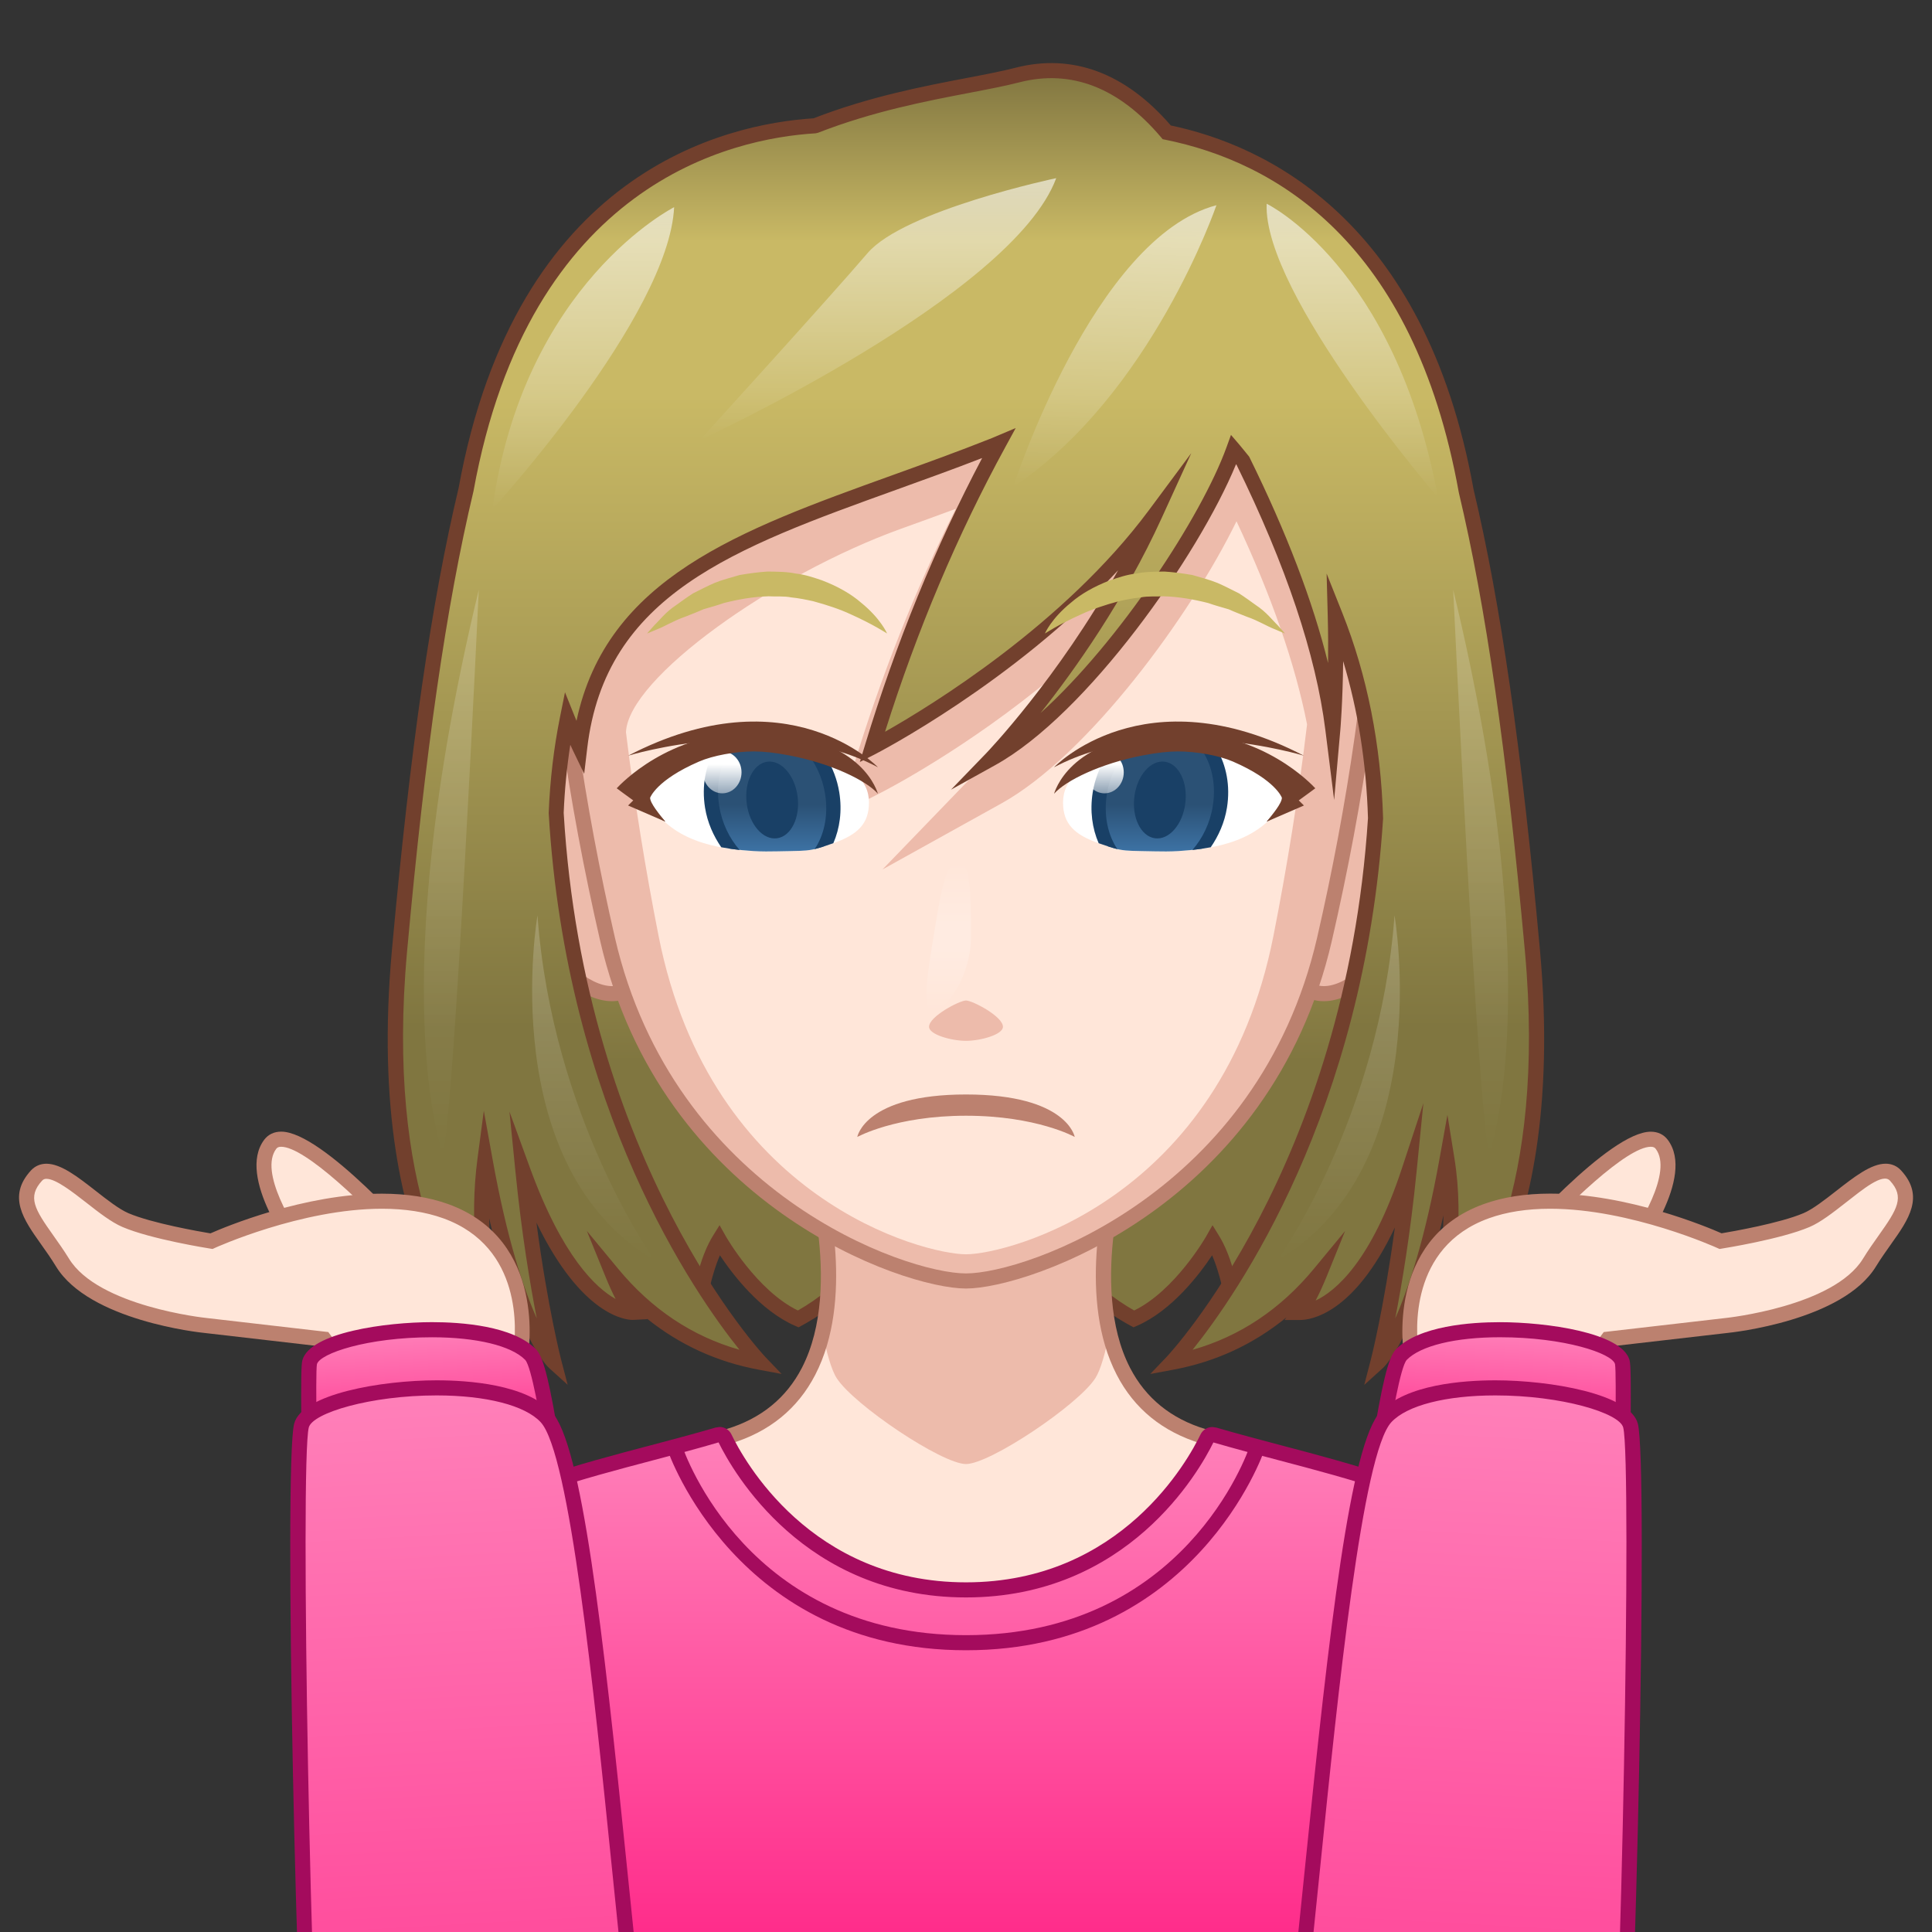 <?xml version="1.0" encoding="utf-8"?>
<!-- Generator: Adobe Illustrator 18.0.0, SVG Export Plug-In . SVG Version: 6.00 Build 0)  -->
<!DOCTYPE svg PUBLIC "-//W3C//DTD SVG 1.1//EN" "http://www.w3.org/Graphics/SVG/1.1/DTD/svg11.dtd">
<svg version="1.1" id="レイヤー_1" xmlns="http://www.w3.org/2000/svg" xmlns:xlink="http://www.w3.org/1999/xlink" x="0px"
	 y="0px" width="64px" height="64px" viewBox="0 0 64 64" style="enable-background:new 0 0 64 64;" xml:space="preserve">
<rect x="0" y="0" width="64" height="64" fill="#333333" stroke="none"/>
<g>
	<g>
		<linearGradient id="SVGID_1_" gradientUnits="userSpaceOnUse" x1="41.3" y1="10.729" x2="41.3" y2="43.707">
			<stop  offset="0" style="stop-color:#807540"/>
			<stop  offset="0.132" style="stop-color:#C9B965"/>
			<stop  offset="0.251" style="stop-color:#C9B965"/>
			<stop  offset="0.741" style="stop-color:#807640"/>
		</linearGradient>
		<path style="fill:url(#SVGID_1_);" d="M40.933,43.707c0,0-0.191-1.706-0.759-2.63
			c0,0-1.106,1.959-2.614,2.614c0,0-1.688-0.908-1.705-1.619l1.056-31.343
			C36.91,10.729,56.049,21.923,40.933,43.707z"/>
		<path style="fill:#72402D;" d="M40.759,44.396l-0.074-0.662
			c-0.002-0.014-0.146-1.258-0.532-2.151c-0.413,0.623-1.33,1.832-2.493,2.338
			L37.548,43.969l-0.106-0.058c-0.304-0.163-1.817-1.018-1.837-1.833l1.07-31.777
			l0.361,0.212c0.076,0.044,7.612,4.539,9.519,13.166
			c1.375,6.223-0.447,13.009-5.417,20.17L40.759,44.396z M37.146,11.176
			l-1.041,30.905c0.009,0.354,0.828,0.97,1.466,1.33
			c1.356-0.659,2.376-2.438,2.386-2.457l0.209-0.368l0.222,0.36
			c0.371,0.603,0.586,1.497,0.696,2.098c4.615-6.847,6.292-13.321,4.984-19.251
			C44.45,16.46,38.655,12.182,37.146,11.176z"/>
	</g>
	<g>
		<linearGradient id="SVGID_2_" gradientUnits="userSpaceOnUse" x1="22.781" y1="10.729" x2="22.781" y2="43.707">
			<stop  offset="0" style="stop-color:#807540"/>
			<stop  offset="0.132" style="stop-color:#C9B965"/>
			<stop  offset="0.251" style="stop-color:#C9B965"/>
			<stop  offset="0.741" style="stop-color:#807640"/>
		</linearGradient>
		<path style="fill:url(#SVGID_2_);" d="M23.067,43.707c0,0,0.191-1.706,0.759-2.63
			c0,0,1.106,1.959,2.614,2.614c0,0,1.688-0.908,1.705-1.619l-0.203-31.343
			C27.943,10.729,7.951,21.923,23.067,43.707z"/>
		<path style="fill:#72402D;" d="M23.242,44.397l-0.38-0.548
			c-4.883-7.036-6.64-13.716-5.223-19.854
			c2.04-8.836,10.101-13.439,10.182-13.484l0.369-0.207l0.206,31.766
			c-0.019,0.823-1.533,1.678-1.836,1.841L26.453,43.969l-0.111-0.048
			c-1.164-0.506-2.08-1.715-2.494-2.338c-0.388,0.894-0.53,2.138-0.532,2.151
			L23.242,44.397z M23.836,40.586l0.208,0.368
			c0.01,0.019,1.029,1.798,2.386,2.457c0.637-0.36,1.457-0.977,1.465-1.345
			l-0.2-30.894c-1.589,1.01-7.833,5.4-9.571,12.94
			c-1.347,5.843,0.266,12.209,4.792,18.931c0.111-0.601,0.326-1.495,0.697-2.098
			L23.836,40.586z"/>
	</g>
</g>
<g>
	<g>
		<path style="fill:#FFE6D9;" d="M39.861,47.58c-5.274-1.599-2.657-9.382-2.657-9.382
			L32,39.022l-5.204-0.824c0,0,2.616,7.783-2.657,9.382
			c-5.274,1.599-11.742,2.239-11.742,8.955l-0.122,8.829h39.45l-0.122-8.829
			C51.603,49.819,45.135,49.18,39.861,47.58z"/>
		<path style="fill:#EDBBAB;" d="M32,41.712l-4.631-0.733c0.106,0.98,0.114,2.09-0.125,3.137
			c0.133,0.669,0.292,1.257,0.474,1.539C28.287,46.541,31.204,48.498,32,48.498
			c0.796,0,3.713-1.958,4.283-2.842c0.182-0.282,0.341-0.87,0.474-1.539
			c-0.239-1.047-0.231-2.157-0.125-3.137L32,41.712z"/>
		<path style="fill:#BC816F;" d="M51.979,65.615h-39.957l0.125-9.084
			c0-5.958,4.905-7.277,9.649-8.554c0.766-0.207,1.53-0.412,2.27-0.637
			c1.141-0.346,1.981-1.028,2.498-2.029c1.411-2.734,0.01-6.99-0.004-7.032
			l-0.131-0.392L32,38.77l5.571-0.882l-0.131,0.392
			c-0.015,0.042-1.416,4.298-0.005,7.032c0.517,1.001,1.357,1.684,2.498,2.029
			c0.74,0.225,1.504,0.43,2.271,0.637c4.743,1.276,9.648,2.596,9.648,8.558
			L51.979,65.615z M12.529,65.115h38.942l-0.118-8.576
			c0-5.582-4.507-6.795-9.278-8.079c-0.771-0.208-1.54-0.415-2.285-0.641
			c-1.276-0.387-2.218-1.153-2.798-2.279c-1.265-2.451-0.47-5.88-0.144-7.031
			L32,39.275l-0.039-0.006l-4.81-0.761c0.326,1.151,1.121,4.58-0.143,7.031
			c-0.581,1.126-1.522,1.893-2.797,2.279c-0.746,0.226-1.515,0.433-2.286,0.641
			c-4.772,1.284-9.279,2.497-9.279,8.075L12.529,65.115z"/>
	</g>
	<g>
		<g>
			<path style="fill:#EDBBAB;" d="M43.454,26.859c0,0,0.74-2.266,2.261-2.413
				c1.521-0.147,2.463,5.352-0.402,7.782c-1.814,1.538-2.484,0.018-2.484,0.018
				L43.454,26.859z"/>
			<path style="fill:#BC816F;" d="M43.854,33.166c-0.882,0-1.238-0.786-1.253-0.819l-0.027-0.062
				l0.633-5.455c0.043-0.147,0.82-2.472,2.484-2.633l0.084-0.004
				c0.525,0,0.984,0.461,1.292,1.298c0.629,1.715,0.559,5.104-1.592,6.927
				C44.89,32.915,44.344,33.166,43.854,33.166z M43.086,32.199
				c0.078,0.133,0.317,0.467,0.768,0.467c0.369,0,0.806-0.211,1.297-0.629
				c1.97-1.67,2.027-4.791,1.446-6.374c-0.223-0.607-0.53-0.97-0.822-0.97
				c-1.378,0.131-2.076,2.223-2.083,2.244L43.086,32.199z"/>
		</g>
		<g>
			<path style="fill:#EDBBAB;" d="M20.671,26.859c0,0-0.74-2.266-2.261-2.413
				c-1.521-0.147-2.463,5.352,0.402,7.782c1.814,1.538,2.483,0.018,2.483,0.018
				L20.671,26.859z"/>
			<path style="fill:#BC816F;" d="M20.271,33.166L20.271,33.166
				c-0.49,0-1.035-0.251-1.62-0.747c-2.151-1.824-2.221-5.212-1.592-6.928
				c0.307-0.837,0.766-1.298,1.291-1.298l0.084,0.004
				c1.665,0.161,2.442,2.486,2.475,2.584l0.644,5.503l-0.027,0.062
				C21.51,32.38,21.154,33.166,20.271,33.166z M18.384,24.695
				c-0.327,0-0.633,0.362-0.855,0.968c-0.581,1.583-0.523,4.704,1.446,6.375
				c0.492,0.417,0.928,0.628,1.297,0.628c0.451,0,0.69-0.334,0.768-0.467
				l-0.616-5.311v0c-0.005,0-0.706-2.065-2.036-2.193
				C18.386,24.695,18.385,24.695,18.384,24.695z"/>
		</g>
		<g>
			<path style="fill:#EDBBAB;" d="M43.22,9.047C40.173,7.035,37.58,6.304,32,6.304
				s-8.173,0.73-11.22,2.743c-3.731,2.465-2.667,13.324-0.656,22.062
				C22.136,39.847,30.096,42.434,32,42.434s9.864-2.587,11.875-11.325
				C45.886,22.372,46.951,11.512,43.22,9.047z"/>
			<path style="fill:#BC816F;" d="M32,42.684c-2.088,0-10.103-2.759-12.119-11.518
				c-2.107-9.158-3.014-19.833,0.762-22.327C23.834,6.731,26.594,6.054,32,6.054
				s8.166,0.677,11.357,2.785c3.776,2.495,2.87,13.169,0.762,22.327
				C42.103,39.925,34.088,42.684,32,42.684z M32,6.554
				c-5.358,0-7.947,0.631-11.082,2.702c-3.566,2.356-2.525,13.215-0.55,21.797
				C22.316,39.518,30,42.184,32,42.184s9.684-2.666,11.633-11.13
				c1.975-8.583,3.016-19.441-0.551-21.797C39.947,7.186,37.358,6.554,32,6.554z"/>
		</g>
		<g>
			<path style="fill:#FFE6D9;" d="M40.961,17.268c-1.534,3.145-4.931,7.76-7.782,9.343
				L29.235,28.801l3.134-3.246c0.019-0.02,1.168-1.22,2.533-3.16
				c-2.83,2.371-5.535,3.768-5.7,3.853l-1.408,0.72l0.459-1.514
				c0.917-3.023,2.06-5.908,3.406-8.598c-0.614,0.228-1.22,0.447-1.815,0.661
				c-4.213,1.518-9.038,4.952-9.108,6.74c0.277,2.272,0.651,4.573,1.08,6.745
				C23.541,39.741,30.618,41.55,32,41.55c1.382,0,8.459-1.809,10.184-10.546
				c0.445-2.255,0.834-4.651,1.114-7.008C42.907,22.008,42.128,19.756,40.961,17.268z
				 M32,34.479c-0.478,0-1.224-0.204-1.224-0.466c0-0.343,1.011-0.87,1.224-0.87
				s1.224,0.527,1.224,0.87C33.224,34.275,32.478,34.479,32,34.479z"/>
			<linearGradient id="SVGID_3_" gradientUnits="userSpaceOnUse" x1="31.426" y1="33.518" x2="31.426" y2="28.538">
				<stop  offset="0" style="stop-color:#FFFFFF;stop-opacity:0"/>
				<stop  offset="0.4" style="stop-color:#FFFFFF;stop-opacity:0.2"/>
				<stop  offset="0.6" style="stop-color:#FFFFFF;stop-opacity:0.2"/>
				<stop  offset="1" style="stop-color:#FFFFFF;stop-opacity:0"/>
			</linearGradient>
			<path style="fill:url(#SVGID_3_);" d="M32.165,31.028c0,1.375-0.884,2.49-1.279,2.49
				c-0.396,0-0.117-1.545,0.102-2.879c0.205-1.245,0.372-2.101,0.768-2.101
				S32.165,29.653,32.165,31.028z"/>
		</g>
	</g>
</g>
<g>
	<g>
		<linearGradient id="SVGID_4_" gradientUnits="userSpaceOnUse" x1="32" y1="2.339" x2="32" y2="45.128">
			<stop  offset="0" style="stop-color:#807540"/>
			<stop  offset="0.132" style="stop-color:#C9B965"/>
			<stop  offset="0.251" style="stop-color:#C9B965"/>
			<stop  offset="0.741" style="stop-color:#807640"/>
		</linearGradient>
		<path style="fill:url(#SVGID_4_);" d="M50.763,31.482c-0.477-5.247-1.139-10.782-2.194-15.22
			C47.007,7.571,42.016,5.063,38.65,4.383c-1.129-1.333-2.769-2.455-4.944-1.899
			c-1.545,0.395-4.054,0.649-6.701,1.681c-3.073,0.187-9.707,1.81-11.565,12.061
			c-1.06,4.444-1.724,9.995-2.202,15.256c-0.96,10.554,3.412,13.646,3.412,13.646
			c-0.45-2.043-0.906-4.264-0.583-6.71c0.994,5.538,2.289,6.71,2.289,6.71
			s-0.647-2.478-1.032-6.349c1.743,4.785,3.628,4.697,3.628,4.697
			s-0.286-0.351-0.666-1.287c1.212,1.467,2.8,2.55,4.893,2.939
			c0,0-6.048-6.31-6.752-18.209c0.045-1.091,0.172-2.129,0.371-3.118
			c0.242,0.601,0.411,0.952,0.411,0.952c0.746-6.302,7.036-7.344,13.745-10.009
			c0.048-0.019,0.088-0.042,0.135-0.062c-1.478,2.703-2.969,6.045-4.19,10.071
			c0,0,5.863-2.996,9.356-7.697C36.101,21.769,32.853,25.126,32.853,25.126
			c3.145-1.746,6.986-7.389,8.014-10.232c0.11,0.127,0.213,0.263,0.32,0.394
			c1.403,2.854,2.606,5.989,2.966,8.862c0,0,0.138-1.555,0.08-3.754
			c0.787,1.977,1.26,4.217,1.333,6.723c-0.758,11.772-6.744,18.009-6.744,18.009
			c2.093-0.39,3.681-1.472,4.893-2.939c-0.38,0.936-0.666,1.287-0.666,1.287
			s2.027,0.16,3.628-4.697c-0.385,3.871-1.032,6.349-1.032,6.349
			s1.294-1.172,2.289-6.71c0.377,2.339-0.133,4.667-0.583,6.71
			C47.352,45.128,51.723,42.037,50.763,31.482z"/>
		<path style="fill:#72402D;" d="M45.193,45.876l0.211-0.812
			c0.006-0.02,0.438-1.697,0.803-4.403c-1.366,2.896-2.816,3.065-3.134,3.065
			h-0.52l0.064-0.088c-1.092,0.893-2.347,1.474-3.749,1.735l-0.764,0.142
			l0.537-0.561c0.06-0.062,5.933-6.316,6.675-17.852
			c-0.054-1.823-0.33-3.569-0.822-5.2c-0.015,1.367-0.092,2.257-0.093,2.269
			l-0.206,2.329l-0.291-2.319c-0.312-2.49-1.302-5.446-2.942-8.784l-0.016-0.019
			c-1.248,3.034-4.933,8.277-7.973,9.965l-1.469,0.815l1.167-1.208
			c0.027-0.028,2.371-2.473,4.367-6.058c-3.464,3.722-7.978,6.055-8.03,6.082
			l-0.524,0.268l0.171-0.563c1.021-3.369,2.326-6.563,3.88-9.506
			c-0.962,0.373-1.913,0.715-2.837,1.048c-5.387,1.941-9.643,3.474-10.245,8.56
			l-0.101,0.852l-0.373-0.773c0,0-0.032-0.065-0.087-0.188
			c-0.114,0.737-0.188,1.493-0.219,2.256c0.688,11.634,6.622,17.962,6.682,18.025
			l0.536,0.561l-0.763-0.142c-1.38-0.257-2.618-0.825-3.698-1.693l0.017,0.021
			l-0.488,0.024c0,0-0,0-0.001,0c-0.205,0-1.678-0.107-3.188-3.224
			c0.368,2.799,0.818,4.542,0.823,4.562l0.212,0.812l-0.622-0.562
			c-0.048-0.044-1.059-1-1.979-4.954c0.028,1.58,0.328,3.096,0.685,4.715
			l0.139,0.631l-0.528-0.373c-0.183-0.13-4.478-3.296-3.516-13.872
			c0.604-6.651,1.306-11.51,2.208-15.292C17.095,5.689,24.017,4.107,26.95,3.919
			c1.854-0.719,3.633-1.06,5.065-1.334c0.627-0.12,1.169-0.224,1.629-0.342
			c1.884-0.481,3.639,0.174,5.14,1.913c3.092,0.649,8.417,3.084,10.031,12.062
			c0.894,3.757,1.593,8.604,2.197,15.242c0.961,10.576-3.334,13.742-3.517,13.872
			L46.969,45.705l0.139-0.631c0.329-1.493,0.69-3.132,0.708-4.813
			c-0.926,4.037-1.952,5.008-2.001,5.053L45.193,45.876z M19.44,40.776
			l1.037,1.254c1.107,1.34,2.457,2.239,4.018,2.682
			c-1.477-1.841-5.738-7.953-6.319-17.777c0.044-1.102,0.17-2.164,0.375-3.182
			l0.165-0.82l0.312,0.776c0.024,0.059,0.047,0.116,0.069,0.17
			c1.002-4.728,5.393-6.31,10.434-8.126c1.082-0.39,2.2-0.792,3.328-1.241
			l0.788-0.333l-0.341,0.625c-1.592,2.911-2.932,6.082-3.988,9.436
			c1.519-0.86,5.929-3.556,8.735-7.331l1.41-1.899l-0.982,2.152
			c-1.242,2.72-2.862,5.008-4.012,6.458c2.619-2.366,5.334-6.517,6.163-8.81
			l0.146-0.403l0.279,0.325c0.068,0.079,0.134,0.161,0.2,0.244l0.124,0.153
			c1.239,2.512,2.11,4.795,2.613,6.836c0.006-0.468,0.004-0.994-0.011-1.562
			L43.946,19l0.52,1.304c0.825,2.074,1.28,4.365,1.351,6.809
			c-0.625,9.728-4.843,15.771-6.311,17.6c1.562-0.442,2.91-1.342,4.018-2.682
			l1.033-1.251l-0.609,1.504C43.812,42.617,43.688,42.88,43.582,43.082
			c0.66-0.312,1.841-1.293,2.859-4.381l0.711-2.157l-0.225,2.26
			c-0.206,2.067-0.489,3.751-0.708,4.869c0.433-0.972,0.987-2.615,1.469-5.298
			l0.26-1.444l0.233,1.448c0.336,2.088-0.013,4.136-0.41,5.995
			c1.122-1.274,3.463-4.945,2.743-12.869c-0.602-6.612-1.297-11.438-2.188-15.185
			C46.825,7.975,42.209,5.357,38.6,4.628l-0.085-0.017l-0.056-0.066
			c-1.388-1.64-2.972-2.259-4.691-1.818c-0.475,0.122-1.023,0.227-1.659,0.349
			c-1.42,0.272-3.188,0.611-5.014,1.323l-0.076,0.017
			c-2.792,0.169-9.487,1.664-11.334,11.855c-0.899,3.771-1.597,8.607-2.199,15.234
			c-0.721,7.93,1.624,11.601,2.745,12.873c-0.417-1.998-0.692-3.883-0.414-5.992
			l0.21-1.591L16.312,38.375c0.481,2.682,1.036,4.325,1.469,5.298
			c-0.219-1.118-0.501-2.802-0.707-4.869l-0.197-1.979l0.681,1.868
			c1.073,2.944,2.19,3.977,2.835,4.338c-0.1-0.194-0.215-0.441-0.339-0.748
			L19.44,40.776z"/>
	</g>
	<linearGradient id="SVGID_5_" gradientUnits="userSpaceOnUse" x1="44.797" y1="6.749" x2="44.797" y2="16.486">
		<stop  offset="0" style="stop-color:#FFFFFF;stop-opacity:0.6"/>
		<stop  offset="1" style="stop-color:#FFFFFF;stop-opacity:0"/>
	</linearGradient>
	<path style="fill:url(#SVGID_5_);" d="M41.96,6.749c0,0,4.255,2.061,5.676,9.737
		C47.636,16.486,41.827,9.734,41.96,6.749z"/>
	
		<linearGradient id="SVGID_6_" gradientUnits="userSpaceOnUse" x1="38.501" y1="6.247" x2="38.501" y2="15.798" gradientTransform="matrix(0.999 0.033 -0.033 0.999 -1.182 -0.83)">
		<stop  offset="0" style="stop-color:#FFFFFF;stop-opacity:0.6"/>
		<stop  offset="1" style="stop-color:#FFFFFF;stop-opacity:0"/>
	</linearGradient>
	<path style="fill:url(#SVGID_6_);" d="M40.296,6.798c0,0-2.152,6.285-6.733,9.333
		C33.564,16.131,36.23,7.872,40.296,6.798z"/>
	<linearGradient id="SVGID_7_" gradientUnits="userSpaceOnUse" x1="29.087" y1="5.901" x2="29.087" y2="14.578">
		<stop  offset="0" style="stop-color:#FFFFFF;stop-opacity:0.6"/>
		<stop  offset="1" style="stop-color:#FFFFFF;stop-opacity:0"/>
	</linearGradient>
	<path style="fill:url(#SVGID_7_);" d="M34.989,5.901c0,0-5.036,1.062-6.252,2.486
		c-1.215,1.424-5.552,6.191-5.552,6.191S33.543,9.81,34.989,5.901z"/>
	<linearGradient id="SVGID_8_" gradientUnits="userSpaceOnUse" x1="19.321" y1="6.863" x2="19.321" y2="16.875">
		<stop  offset="0" style="stop-color:#FFFFFF;stop-opacity:0.6"/>
		<stop  offset="1" style="stop-color:#FFFFFF;stop-opacity:0"/>
	</linearGradient>
	<path style="fill:url(#SVGID_8_);" d="M22.332,6.863c0,0-4.993,2.511-6.023,10.012
		C16.31,16.875,22.154,10.472,22.332,6.863z"/>
	<linearGradient id="SVGID_9_" gradientUnits="userSpaceOnUse" x1="49.049" y1="19.535" x2="49.049" y2="38.199">
		<stop  offset="0" style="stop-color:#FFFFFF;stop-opacity:0.2"/>
		<stop  offset="1" style="stop-color:#FFFFFF;stop-opacity:0"/>
	</linearGradient>
	<path style="fill:url(#SVGID_9_);" d="M49.334,38.199c0,0,2.017-5.335-1.195-18.663
		C48.139,19.535,48.96,37.108,49.334,38.199z"/>
	<linearGradient id="SVGID_10_" gradientUnits="userSpaceOnUse" x1="44.342" y1="30.324" x2="44.342" y2="41.755">
		<stop  offset="0" style="stop-color:#FFFFFF;stop-opacity:0.2"/>
		<stop  offset="1" style="stop-color:#FFFFFF;stop-opacity:0"/>
	</linearGradient>
	<path style="fill:url(#SVGID_10_);" d="M46.195,30.324c0,0,1.441,8.293-3.884,11.431
		C42.311,41.755,45.703,37.048,46.195,30.324z"/>
	
		<linearGradient id="SVGID_11_" gradientUnits="userSpaceOnUse" x1="49.049" y1="19.535" x2="49.049" y2="38.199" gradientTransform="matrix(-1 0 0 1 64 0)">
		<stop  offset="0" style="stop-color:#FFFFFF;stop-opacity:0.2"/>
		<stop  offset="1" style="stop-color:#FFFFFF;stop-opacity:0"/>
	</linearGradient>
	<path style="fill:url(#SVGID_11_);" d="M14.666,38.199c0,0-2.017-5.335,1.195-18.663
		C15.861,19.535,15.04,37.108,14.666,38.199z"/>
	
		<linearGradient id="SVGID_12_" gradientUnits="userSpaceOnUse" x1="44.342" y1="30.324" x2="44.342" y2="41.755" gradientTransform="matrix(-1 0 0 1 64 0)">
		<stop  offset="0" style="stop-color:#FFFFFF;stop-opacity:0.2"/>
		<stop  offset="1" style="stop-color:#FFFFFF;stop-opacity:0"/>
	</linearGradient>
	<path style="fill:url(#SVGID_12_);" d="M17.805,30.324c0,0-1.441,8.293,3.884,11.431
		C21.689,41.755,18.297,37.048,17.805,30.324z"/>
</g>
<g>
	<path style="fill:#C9B965;" d="M29.386,20.986c0,0-0.471-0.309-1.197-0.633
		c-0.359-0.169-0.795-0.314-1.255-0.438c-0.235-0.051-0.475-0.101-0.723-0.125
		c-0.245-0.05-0.5-0.021-0.751-0.037c-0.506,0.013-1.009,0.103-1.482,0.223
		c-0.228,0.082-0.461,0.141-0.68,0.208c-0.205,0.093-0.409,0.169-0.598,0.245
		C22.312,20.563,22.029,20.746,21.797,20.834c-0.23,0.097-0.361,0.152-0.361,0.152
		s0.082-0.101,0.24-0.274c0.169-0.16,0.371-0.437,0.723-0.667
		c0.17-0.121,0.353-0.258,0.56-0.39c0.223-0.109,0.457-0.235,0.712-0.345
		c0.257-0.105,0.547-0.178,0.835-0.263c0.299-0.05,0.611-0.095,0.923-0.114
		c0.315,0.005,0.632,0.004,0.934,0.067c0.309,0.034,0.592,0.132,0.863,0.223
		c0.531,0.201,0.979,0.462,1.295,0.738C29.181,20.495,29.386,20.986,29.386,20.986
		z"/>
	<path style="fill:#C9B965;" d="M34.614,20.986c0,0,0.471-0.309,1.197-0.633
		c0.359-0.169,0.795-0.314,1.255-0.438c0.235-0.051,0.475-0.101,0.723-0.125
		c0.245-0.05,0.5-0.021,0.751-0.037c0.506,0.013,1.009,0.103,1.482,0.223
		c0.228,0.082,0.461,0.141,0.68,0.208c0.205,0.093,0.409,0.169,0.598,0.245
		c0.389,0.134,0.672,0.317,0.904,0.405c0.23,0.097,0.361,0.152,0.361,0.152
		s-0.082-0.101-0.24-0.274c-0.169-0.16-0.371-0.437-0.723-0.667
		c-0.17-0.121-0.353-0.258-0.56-0.39c-0.223-0.109-0.457-0.235-0.712-0.345
		c-0.257-0.105-0.547-0.178-0.835-0.263c-0.299-0.05-0.611-0.095-0.923-0.114
		c-0.315,0.005-0.632,0.004-0.934,0.067c-0.309,0.034-0.592,0.132-0.863,0.223
		c-0.531,0.201-0.979,0.462-1.295,0.738
		C34.819,20.495,34.614,20.986,34.614,20.986z"/>
</g>
<path style="fill:#BC816F;" d="M32,36.96c-2.343,0-3.602,0.704-3.602,0.704
	S28.646,36.256,32,36.256s3.602,1.407,3.602,1.407S34.343,36.96,32,36.96z"/>
<g>
	<g>
		<path style="fill:#FFFFFF;" d="M40.249,24.8c-0.217-0.075-2.878,0.011-3.106,0.092
			c-1.347,0.474-1.928,0.922-1.928,1.697c0,0.702,0.38,1.066,1.193,1.348
			c0.554,0.192,0.685,0.234,1.106,0.25c0.178,0.007,0.402,0.009,0.74,0.016
			c0.237,0.005,0.501,0.007,0.782-0.01c1.159-0.071,2.824-0.303,3.534-1.767
			C42.57,26.427,41.897,25.369,40.249,24.8z"/>
		<g>
			<g>
				
					<linearGradient id="SVGID_13_" gradientUnits="userSpaceOnUse" x1="38.422" y1="28.207" x2="38.422" y2="24.772">
					<stop  offset="0" style="stop-color:#3D72A4"/>
					<stop  offset="0.453" style="stop-color:#2B5175"/>
				</linearGradient>
				<path style="fill:url(#SVGID_13_);" d="M37.143,24.892c-0.059,0.021-0.109,0.042-0.166,0.062
					c-0.268,0.371-0.463,0.824-0.543,1.32c-0.103,0.639-0.002,1.257,0.27,1.763
					c0.319,0.105,0.478,0.137,0.81,0.149c0.178,0.007,0.402,0.009,0.74,0.016
					c0.237,0.005,0.501,0.008,0.782-0.009c0.24-0.015,0.504-0.04,0.774-0.078
					c0.295-0.384,0.514-0.86,0.599-1.389c0.12-0.747-0.039-1.442-0.379-1.949
					C39.345,24.749,37.34,24.823,37.143,24.892z"/>
				<g>
					<path style="fill:#194066;" d="M39.747,24.772c0.045,0.058,0.092,0.111,0.131,0.177
						c0.294,0.487,0.4,1.109,0.297,1.752c-0.092,0.571-0.342,1.079-0.677,1.456
						c0.197-0.02,0.402-0.051,0.609-0.09c0.258-0.376,0.458-0.815,0.538-1.313
						c0.116-0.725-0.023-1.4-0.329-1.927c-0.023-0.008-0.043-0.019-0.067-0.027
						C40.198,24.782,40.007,24.774,39.747,24.772z"/>
					<path style="fill:#194066;" d="M36.965,28.053c-0.295-0.487-0.4-1.109-0.297-1.752
						c0.09-0.563,0.336-1.064,0.664-1.44c-0.095,0.01-0.162,0.02-0.19,0.03
						c-0.187,0.066-0.357,0.132-0.515,0.198c-0.205,0.341-0.36,0.729-0.429,1.158
						c-0.099,0.615-0.016,1.198,0.196,1.684c0.005,0.002,0.008,0.004,0.013,0.006
						c0.285,0.099,0.457,0.157,0.615,0.193
						C37.005,28.104,36.983,28.082,36.965,28.053z"/>
				</g>
			</g>
			<path style="fill:#194066;" d="M37.579,26.382c-0.091,0.7,0.213,1.32,0.678,1.386
				c0.465,0.066,0.916-0.449,1.007-1.149s-0.213-1.32-0.678-1.386
				C38.121,25.168,37.67,25.683,37.579,26.382z"/>
		</g>
		<linearGradient id="SVGID_14_" gradientUnits="userSpaceOnUse" x1="36.588" y1="26.279" x2="36.588" y2="24.892">
			<stop  offset="0" style="stop-color:#FFFFFF;stop-opacity:0.5"/>
			<stop  offset="0.7" style="stop-color:#FFFFFF"/>
		</linearGradient>
		<ellipse style="fill:url(#SVGID_14_);" cx="36.588" cy="25.586" rx="0.638" ry="0.694"/>
		<g>
			<g>
				<path style="fill:#72402D;" d="M41.96,27.218c0.192-0.237,0.504-0.609,0.504-0.791
					c0,0-0.198-0.583-1.62-1.199c-0.466-0.202-1.204-0.336-1.821-0.336
					c-0.325,0-0.696,0.042-1.167,0.132c-1.401,0.267-2.555,0.835-2.939,1.27
					c0.095-0.3,0.763-2.03,4.187-2.03c2.753,0,4.348,1.725,4.467,1.849
					C43.57,26.112,42.311,27.062,41.96,27.218z"/>
			</g>
			<path style="fill:#72402D;" d="M34.917,25.417c0,0,2.979-3.136,8.277-0.383
				C43.194,25.034,38.422,23.562,34.917,25.417z"/>
			<polygon style="fill:#72402D;" points="43.194,26.683 42.829,26.322 41.96,27.218 			"/>
		</g>
	</g>
	<g>
		<path style="fill:#FFFFFF;" d="M23.751,24.8c0.217-0.075,2.878,0.011,3.106,0.092
			c1.347,0.474,1.928,0.922,1.928,1.697c0,0.702-0.38,1.066-1.193,1.348
			c-0.554,0.192-0.684,0.234-1.107,0.25c-0.178,0.007-0.402,0.009-0.74,0.016
			c-0.237,0.005-0.501,0.007-0.782-0.01c-1.159-0.071-2.823-0.303-3.534-1.767
			C21.43,26.427,22.103,25.369,23.751,24.8z"/>
		<g>
			<g>
				
					<linearGradient id="SVGID_15_" gradientUnits="userSpaceOnUse" x1="38.422" y1="28.207" x2="38.422" y2="24.772" gradientTransform="matrix(-1 0 0 1 64 0)">
					<stop  offset="0" style="stop-color:#3D72A4"/>
					<stop  offset="0.453" style="stop-color:#2B5175"/>
				</linearGradient>
				<path style="fill:url(#SVGID_15_);" d="M26.857,24.892c0.059,0.021,0.109,0.042,0.165,0.062
					c0.268,0.371,0.463,0.824,0.543,1.32c0.103,0.639,0.002,1.257-0.27,1.763
					c-0.319,0.105-0.478,0.137-0.81,0.149c-0.178,0.007-0.402,0.009-0.74,0.016
					c-0.237,0.005-0.501,0.008-0.782-0.009c-0.24-0.015-0.504-0.04-0.774-0.078
					c-0.295-0.384-0.514-0.86-0.599-1.389c-0.12-0.747,0.04-1.442,0.379-1.949
					C24.656,24.749,26.66,24.823,26.857,24.892z"/>
				<g>
					<path style="fill:#194066;" d="M24.253,24.772c-0.045,0.058-0.092,0.111-0.131,0.177
						c-0.295,0.487-0.4,1.109-0.297,1.752c0.092,0.571,0.342,1.079,0.677,1.456
						C24.305,28.137,24.1,28.105,23.893,28.067c-0.258-0.376-0.458-0.815-0.538-1.313
						c-0.116-0.725,0.023-1.4,0.329-1.927c0.023-0.008,0.043-0.019,0.067-0.027
						C23.802,24.782,23.993,24.774,24.253,24.772z"/>
					<path style="fill:#194066;" d="M27.035,28.053c0.295-0.487,0.4-1.109,0.297-1.752
						c-0.09-0.563-0.336-1.064-0.664-1.44c0.095,0.01,0.162,0.02,0.19,0.03
						c0.187,0.066,0.356,0.132,0.515,0.198c0.205,0.341,0.36,0.729,0.429,1.158
						c0.099,0.615,0.016,1.198-0.196,1.684c-0.005,0.002-0.008,0.004-0.013,0.006
						c-0.285,0.099-0.457,0.157-0.615,0.193
						C26.995,28.104,27.017,28.082,27.035,28.053z"/>
				</g>
			</g>
			<path style="fill:#194066;" d="M26.421,26.382c0.091,0.7-0.213,1.32-0.678,1.386
				c-0.465,0.066-0.916-0.449-1.007-1.149s0.213-1.32,0.678-1.386
				C25.879,25.168,26.33,25.683,26.421,26.382z"/>
		</g>
		
			<linearGradient id="SVGID_16_" gradientUnits="userSpaceOnUse" x1="38.049" y1="26.279" x2="38.049" y2="24.892" gradientTransform="matrix(1 0 0 1 -14.123 0)">
			<stop  offset="0" style="stop-color:#FFFFFF;stop-opacity:0.5"/>
			<stop  offset="0.7" style="stop-color:#FFFFFF"/>
		</linearGradient>
		<ellipse style="fill:url(#SVGID_16_);" cx="23.926" cy="25.586" rx="0.638" ry="0.694"/>
		<g>
			<g>
				<path style="fill:#72402D;" d="M22.04,27.218c-0.192-0.237-0.504-0.609-0.504-0.791
					c0,0,0.198-0.584,1.62-1.199c0.466-0.202,1.204-0.336,1.821-0.336
					c0.325,0,0.696,0.042,1.167,0.132c1.401,0.267,2.555,0.835,2.939,1.27
					c-0.095-0.3-0.763-2.03-4.187-2.03c-2.753,0-4.348,1.725-4.467,1.849
					C20.43,26.112,21.689,27.062,22.04,27.218z"/>
			</g>
			<path style="fill:#72402D;" d="M29.083,25.417c0,0-2.979-3.136-8.277-0.383
				C20.806,25.034,25.578,23.562,29.083,25.417z"/>
			<polygon style="fill:#72402D;" points="20.806,26.683 21.171,26.322 22.04,27.218 			"/>
		</g>
	</g>
</g>
<g>
	<g>
		<g>
			<path style="fill:#FFE6D9;" d="M50.018,41.632c0,0,4.185-4.845,5.029-3.725
				C55.891,39.026,53.874,41.623,53.874,41.623L50.018,41.632z"/>
			<path style="fill:#BC816F;" d="M49.47,41.883L49.828,41.469
				c0.353-0.408,3.479-3.98,4.857-3.98c0.235,0,0.429,0.093,0.561,0.268
				c0.934,1.237-0.956,3.739-1.175,4.021l-0.074,0.097L49.47,41.883z
				 M54.686,37.988c-0.789,0-2.799,1.935-4.112,3.393L53.75,41.373
				c0.56-0.752,1.669-2.559,1.098-3.316
				C54.82,38.021,54.782,37.988,54.686,37.988z"/>
		</g>
		<g>
			<path style="fill:#FFE6D9;" d="M62.791,38.942c0.838,0.915-0.107,1.648-0.863,2.884
				c-1.045,1.709-4.734,2.082-4.734,2.082l-3.933,0.455l-2.551,3.436L46.756,44.848
				c0,0-0.651-3.597,2.479-4.726s7.761,0.993,7.761,0.993s1.926-0.304,2.849-0.699
				C60.796,40.01,62.204,38.301,62.791,38.942z"/>
			<path style="fill:#BC816F;" d="M50.763,48.149l-4.235-3.16l-0.018-0.097
				c-0.007-0.038-0.65-3.818,2.641-5.006c0.636-0.229,1.376-0.346,2.199-0.346
				c2.574,0,5.209,1.107,5.68,1.315c0.356-0.06,1.933-0.334,2.717-0.669
				c0.309-0.133,0.699-0.438,1.076-0.732c0.596-0.466,1.158-0.905,1.641-0.905
				c0.201,0,0.379,0.077,0.513,0.224c0.789,0.86,0.244,1.628-0.333,2.44
				c-0.162,0.229-0.337,0.474-0.502,0.743c-1.097,1.794-4.766,2.185-4.921,2.2
				l-3.822,0.441L50.763,48.149z M46.987,44.708l3.672,2.74l2.467-3.322
				l4.04-0.466c0.039-0.004,3.581-0.382,4.549-1.965
				c0.171-0.279,0.352-0.534,0.52-0.771c0.616-0.867,0.867-1.273,0.372-1.813
				c-0.239-0.263-0.9,0.288-1.476,0.737c-0.403,0.315-0.819,0.641-1.188,0.798
				c-0.941,0.402-2.828,0.703-2.908,0.716l-0.074,0.012l-0.069-0.031
				c-0.028-0.014-2.873-1.302-5.542-1.302c-0.765,0-1.448,0.106-2.029,0.316
				C46.667,41.313,46.91,44.142,46.987,44.708z"/>
		</g>
	</g>
	<g>
		<g>
			<path style="fill:#FFE6D9;" d="M13.982,41.632c0,0-4.185-4.845-5.029-3.725
				C8.109,39.026,10.126,41.623,10.126,41.623L13.982,41.632z"/>
			<path style="fill:#BC816F;" d="M14.529,41.883l-4.525-0.01l-0.075-0.097
				c-0.219-0.281-2.108-2.783-1.176-4.021c0.132-0.175,0.326-0.268,0.561-0.268
				c1.379,0,4.505,3.573,4.857,3.98L14.529,41.883z M10.25,41.373l3.176,0.008
				c-1.313-1.458-3.324-3.393-4.113-3.393c-0.097,0-0.135,0.033-0.162,0.068
				C8.581,38.815,9.69,40.622,10.25,41.373z"/>
		</g>
		<g>
			<path style="fill:#FFE6D9;" d="M1.209,38.942c-0.838,0.915,0.107,1.648,0.863,2.884
				c1.045,1.709,4.734,2.082,4.734,2.082l3.933,0.455l2.551,3.436L17.244,44.848
				c0,0,0.651-3.597-2.479-4.726s-7.761,0.993-7.761,0.993
				S5.078,40.811,4.155,40.417C3.204,40.01,1.796,38.301,1.209,38.942z"/>
			<path style="fill:#BC816F;" d="M13.238,48.149l-2.636-3.551L6.777,44.156
				C6.625,44.142,2.956,43.751,1.858,41.957c-0.165-0.271-0.339-0.516-0.501-0.744
				c-0.576-0.812-1.121-1.579-0.333-2.439c0.134-0.146,0.312-0.224,0.513-0.224
				c0.483,0,1.045,0.439,1.641,0.905C3.555,39.75,3.945,40.055,4.253,40.188
				c0.784,0.335,2.36,0.609,2.717,0.669c0.472-0.208,3.106-1.315,5.68-1.315
				c0.823,0,1.563,0.116,2.2,0.346c3.291,1.188,2.647,4.968,2.641,5.006
				l-0.018,0.097L13.238,48.149z M1.537,39.05c-0.062,0-0.104,0.018-0.144,0.062
				c-0.495,0.54-0.243,0.945,0.372,1.812c0.168,0.237,0.349,0.492,0.521,0.771
				c0.968,1.583,4.51,1.961,4.546,1.964l4.043,0.467l2.466,3.322l3.673-2.74
				c0.077-0.566,0.319-3.395-2.333-4.351c-0.582-0.21-1.265-0.316-2.03-0.316
				c-2.672,0-5.514,1.288-5.542,1.302l-0.068,0.031l-0.075-0.012
				c-0.08-0.013-1.968-0.313-2.908-0.716c-0.369-0.157-0.785-0.482-1.187-0.797
				C2.391,39.475,1.847,39.05,1.537,39.05z"/>
		</g>
	</g>
</g>
<g>
	<g>
		<g>
			<linearGradient id="SVGID_17_" gradientUnits="userSpaceOnUse" x1="32" y1="47.521" x2="32" y2="65.365">
				<stop  offset="0" style="stop-color:#FF80B9"/>
				<stop  offset="1" style="stop-color:#FF2687"/>
			</linearGradient>
			<path style="fill:url(#SVGID_17_);" d="M52.1,56.487c0-6.686-6.501-7.383-11.878-8.957
				c-0.092-0.027-0.187,0.011-0.229,0.098C39.589,48.469,37.305,52.667,32,52.667
				s-7.589-4.198-7.994-5.039c-0.042-0.087-0.136-0.125-0.229-0.098
				c-5.377,1.574-11.878,2.271-11.878,8.957l-0.125,8.878h40.45L52.1,56.487z"/>
			<path style="fill:#A40B5D;" d="M52.479,65.615H11.521l0.128-9.133
				c0-5.991,5.029-7.317,9.892-8.601c0.729-0.192,1.458-0.385,2.166-0.592
				l0.129-0.019c0.17,0,0.322,0.096,0.395,0.249
				C24.625,48.338,26.848,52.417,32,52.417s7.375-4.079,7.768-4.897
				c0.074-0.153,0.226-0.248,0.396-0.248l0.13,0.019
				c0.708,0.207,1.436,0.399,2.165,0.592c4.863,1.283,9.892,2.609,9.892,8.604
				L52.479,65.615z M12.028,65.115h39.942l-0.121-8.625c0-5.614-4.624-6.834-9.519-8.125
				c-0.72-0.189-1.437-0.379-2.135-0.582C39.723,48.744,37.36,52.917,32,52.917
				c-5.362,0-7.725-4.175-8.197-5.136c-0.691,0.204-1.412,0.394-2.134,0.584
				c-4.896,1.292-9.52,2.512-9.52,8.121L12.028,65.115z"/>
		</g>
		<path style="fill:#A40B5D;" d="M32,54.667c-7.593,0-9.86-6.557-9.882-6.623l0.475-0.158
			c0.085,0.257,2.183,6.281,9.407,6.281s9.321-6.024,9.407-6.281l0.475,0.158
			C41.859,48.11,39.593,54.667,32,54.667z"/>
	</g>
	<g>
		<g>
			
				<linearGradient id="SVGID_18_" gradientUnits="userSpaceOnUse" x1="56.083" y1="53.813" x2="52.654" y2="56.898" gradientTransform="matrix(0.746 -0.705 0.743 0.709 -31.868 45.409)">
				<stop  offset="0" style="stop-color:#FF80B9"/>
				<stop  offset="1" style="stop-color:#FF2687"/>
			</linearGradient>
			<path style="fill:url(#SVGID_18_);" d="M45.606,48.434c0.184-1.032,0.502-3.241,0.817-3.561
				c1.382-1.405,7.031-0.806,7.319,0.251c0.06,0.221,0.012,2.387,0.027,3.411
				L45.606,48.434z"/>
			<path style="fill:#A40B5D;" d="M54.023,48.788l-8.715-0.107l0.153-0.888
				c0.315-1.878,0.513-2.82,0.782-3.095c0.77-0.782,2.487-0.899,3.443-0.899
				c1.528,0,4.046,0.342,4.296,1.261c0.042,0.156,0.044,0.744,0.036,2.046
				c-0.003,0.527-0.005,1.053,0,1.426L54.023,48.788z M45.902,48.188l7.615,0.094
				c-0.002-0.343,0-0.761,0.002-1.18c0.005-0.747,0.01-1.771-0.02-1.917
				c-0.096-0.35-1.666-0.887-3.812-0.887c-1.471,0-2.625,0.28-3.086,0.749
				c-0.209,0.225-0.504,1.982-0.646,2.827L45.902,48.188z"/>
		</g>
		<g>
			
				<linearGradient id="SVGID_19_" gradientUnits="userSpaceOnUse" x1="55.097" y1="55.849" x2="31.086" y2="77.452" gradientTransform="matrix(0.709 -0.705 0.705 0.709 -29.026 45.233)">
				<stop  offset="0" style="stop-color:#FF80B9"/>
				<stop  offset="1" style="stop-color:#FF2687"/>
			</linearGradient>
			<path style="fill:url(#SVGID_19_);" d="M42.61,69.272c0.798-4.451,1.768-20.695,3.299-22.334
				c1.531-1.639,7.786-0.945,8.104,0.287c0.318,1.232-0.07,20.888-0.444,23.984
				c-0.235,1.95-0.971,5.054-4.677,6.688C45.186,79.53,41.77,73.956,42.61,69.272z"
				/>
			<path style="fill:#A40B5D;" d="M47.561,78.438c-1.165,0-2.333-0.63-3.289-1.772
				c-1.597-1.907-2.363-4.896-1.908-7.437c0.266-1.48,0.546-4.234,0.871-7.423
				c0.803-7.868,1.495-13.971,2.492-15.038c0.848-0.908,2.751-1.043,3.81-1.043
				c1.806,0,4.463,0.445,4.719,1.438c0.355,1.375-0.097,21.253-0.438,24.077
				c-0.15,1.243-0.606,5.027-4.824,6.886C48.523,78.332,48.042,78.438,47.561,78.438z
				 M49.536,46.225c-1.64,0-2.927,0.33-3.444,0.885
				c-0.961,1.028-1.77,8.958-2.359,14.747c-0.326,3.199-0.608,5.961-0.877,7.46
				c-0.431,2.403,0.293,5.228,1.8,7.028c1.208,1.442,2.729,1.944,4.137,1.323
				c3.546-1.563,4.283-4.452,4.529-6.489c0.374-3.104,0.743-22.753,0.449-23.892
				C53.646,46.806,51.73,46.225,49.536,46.225z"/>
		</g>
	</g>
	<g>
		<g>
			
				<linearGradient id="SVGID_20_" gradientUnits="userSpaceOnUse" x1="56.083" y1="53.813" x2="52.654" y2="56.898" gradientTransform="matrix(-0.746 -0.705 -0.743 0.709 95.868 45.409)">
				<stop  offset="0" style="stop-color:#FF80B9"/>
				<stop  offset="1" style="stop-color:#FF2687"/>
			</linearGradient>
			<path style="fill:url(#SVGID_20_);" d="M18.394,48.434c-0.184-1.032-0.502-3.241-0.817-3.561
				c-1.382-1.405-7.031-0.806-7.319,0.251c-0.06,0.221-0.012,2.387-0.027,3.411
				L18.394,48.434z"/>
			<path style="fill:#A40B5D;" d="M9.977,48.788L9.98,48.531
				c0.005-0.376,0.002-0.906-0-1.437c-0.007-1.296-0.006-1.879,0.037-2.035
				c0.25-0.919,2.768-1.261,4.296-1.261c0.956,0,2.674,0.117,3.443,0.899
				c0.27,0.274,0.467,1.214,0.782,3.089l0.155,0.894L9.977,48.788z M14.312,44.299
				c-2.147,0-3.717,0.537-3.813,0.892c-0.029,0.142-0.023,1.159-0.019,1.901
				c0.002,0.423,0.005,0.845,0.003,1.19l7.615-0.094l-0.054-0.319
				c-0.142-0.843-0.437-2.597-0.646-2.821C16.938,44.579,15.784,44.299,14.312,44.299z"
				/>
		</g>
		<g>
			
				<linearGradient id="SVGID_21_" gradientUnits="userSpaceOnUse" x1="55.097" y1="55.849" x2="31.086" y2="77.452" gradientTransform="matrix(-0.709 -0.705 -0.705 0.709 93.026 45.233)">
				<stop  offset="0" style="stop-color:#FF80B9"/>
				<stop  offset="1" style="stop-color:#FF2687"/>
			</linearGradient>
			<path style="fill:url(#SVGID_21_);" d="M21.39,69.272c-0.798-4.451-1.768-20.695-3.299-22.334
				c-1.531-1.639-7.787-0.945-8.104,0.287c-0.318,1.232,0.07,20.888,0.444,23.984
				c0.235,1.95,0.971,5.054,4.677,6.688C18.814,79.53,22.23,73.956,21.39,69.272z"
				/>
			<path style="fill:#A40B5D;" d="M16.44,78.438L16.44,78.438
				c-0.481-0.001-0.963-0.105-1.433-0.312c-4.218-1.858-4.675-5.643-4.825-6.886
				c-0.34-2.822-0.793-22.699-0.438-24.077c0.255-0.992,2.914-1.438,4.719-1.438
				c1.059,0,2.961,0.135,3.81,1.043c0.998,1.067,1.69,7.174,2.493,15.046
				c0.325,3.186,0.605,5.936,0.87,7.415c0.456,2.54-0.311,5.529-1.908,7.437
				C18.773,77.808,17.605,78.438,16.44,78.438z M14.464,46.225
				c-2.194,0-4.111,0.581-4.235,1.062c-0.294,1.141,0.076,20.79,0.45,23.892
				c0.246,2.037,0.983,4.926,4.53,6.489c1.405,0.619,2.928,0.119,4.136-1.323
				c1.507-1.801,2.229-4.625,1.799-7.028c-0.269-1.497-0.55-4.257-0.875-7.452
				c-0.59-5.792-1.398-13.726-2.36-14.755
				C17.391,46.555,16.103,46.225,14.464,46.225z"/>
		</g>
	</g>
</g>
</svg>
